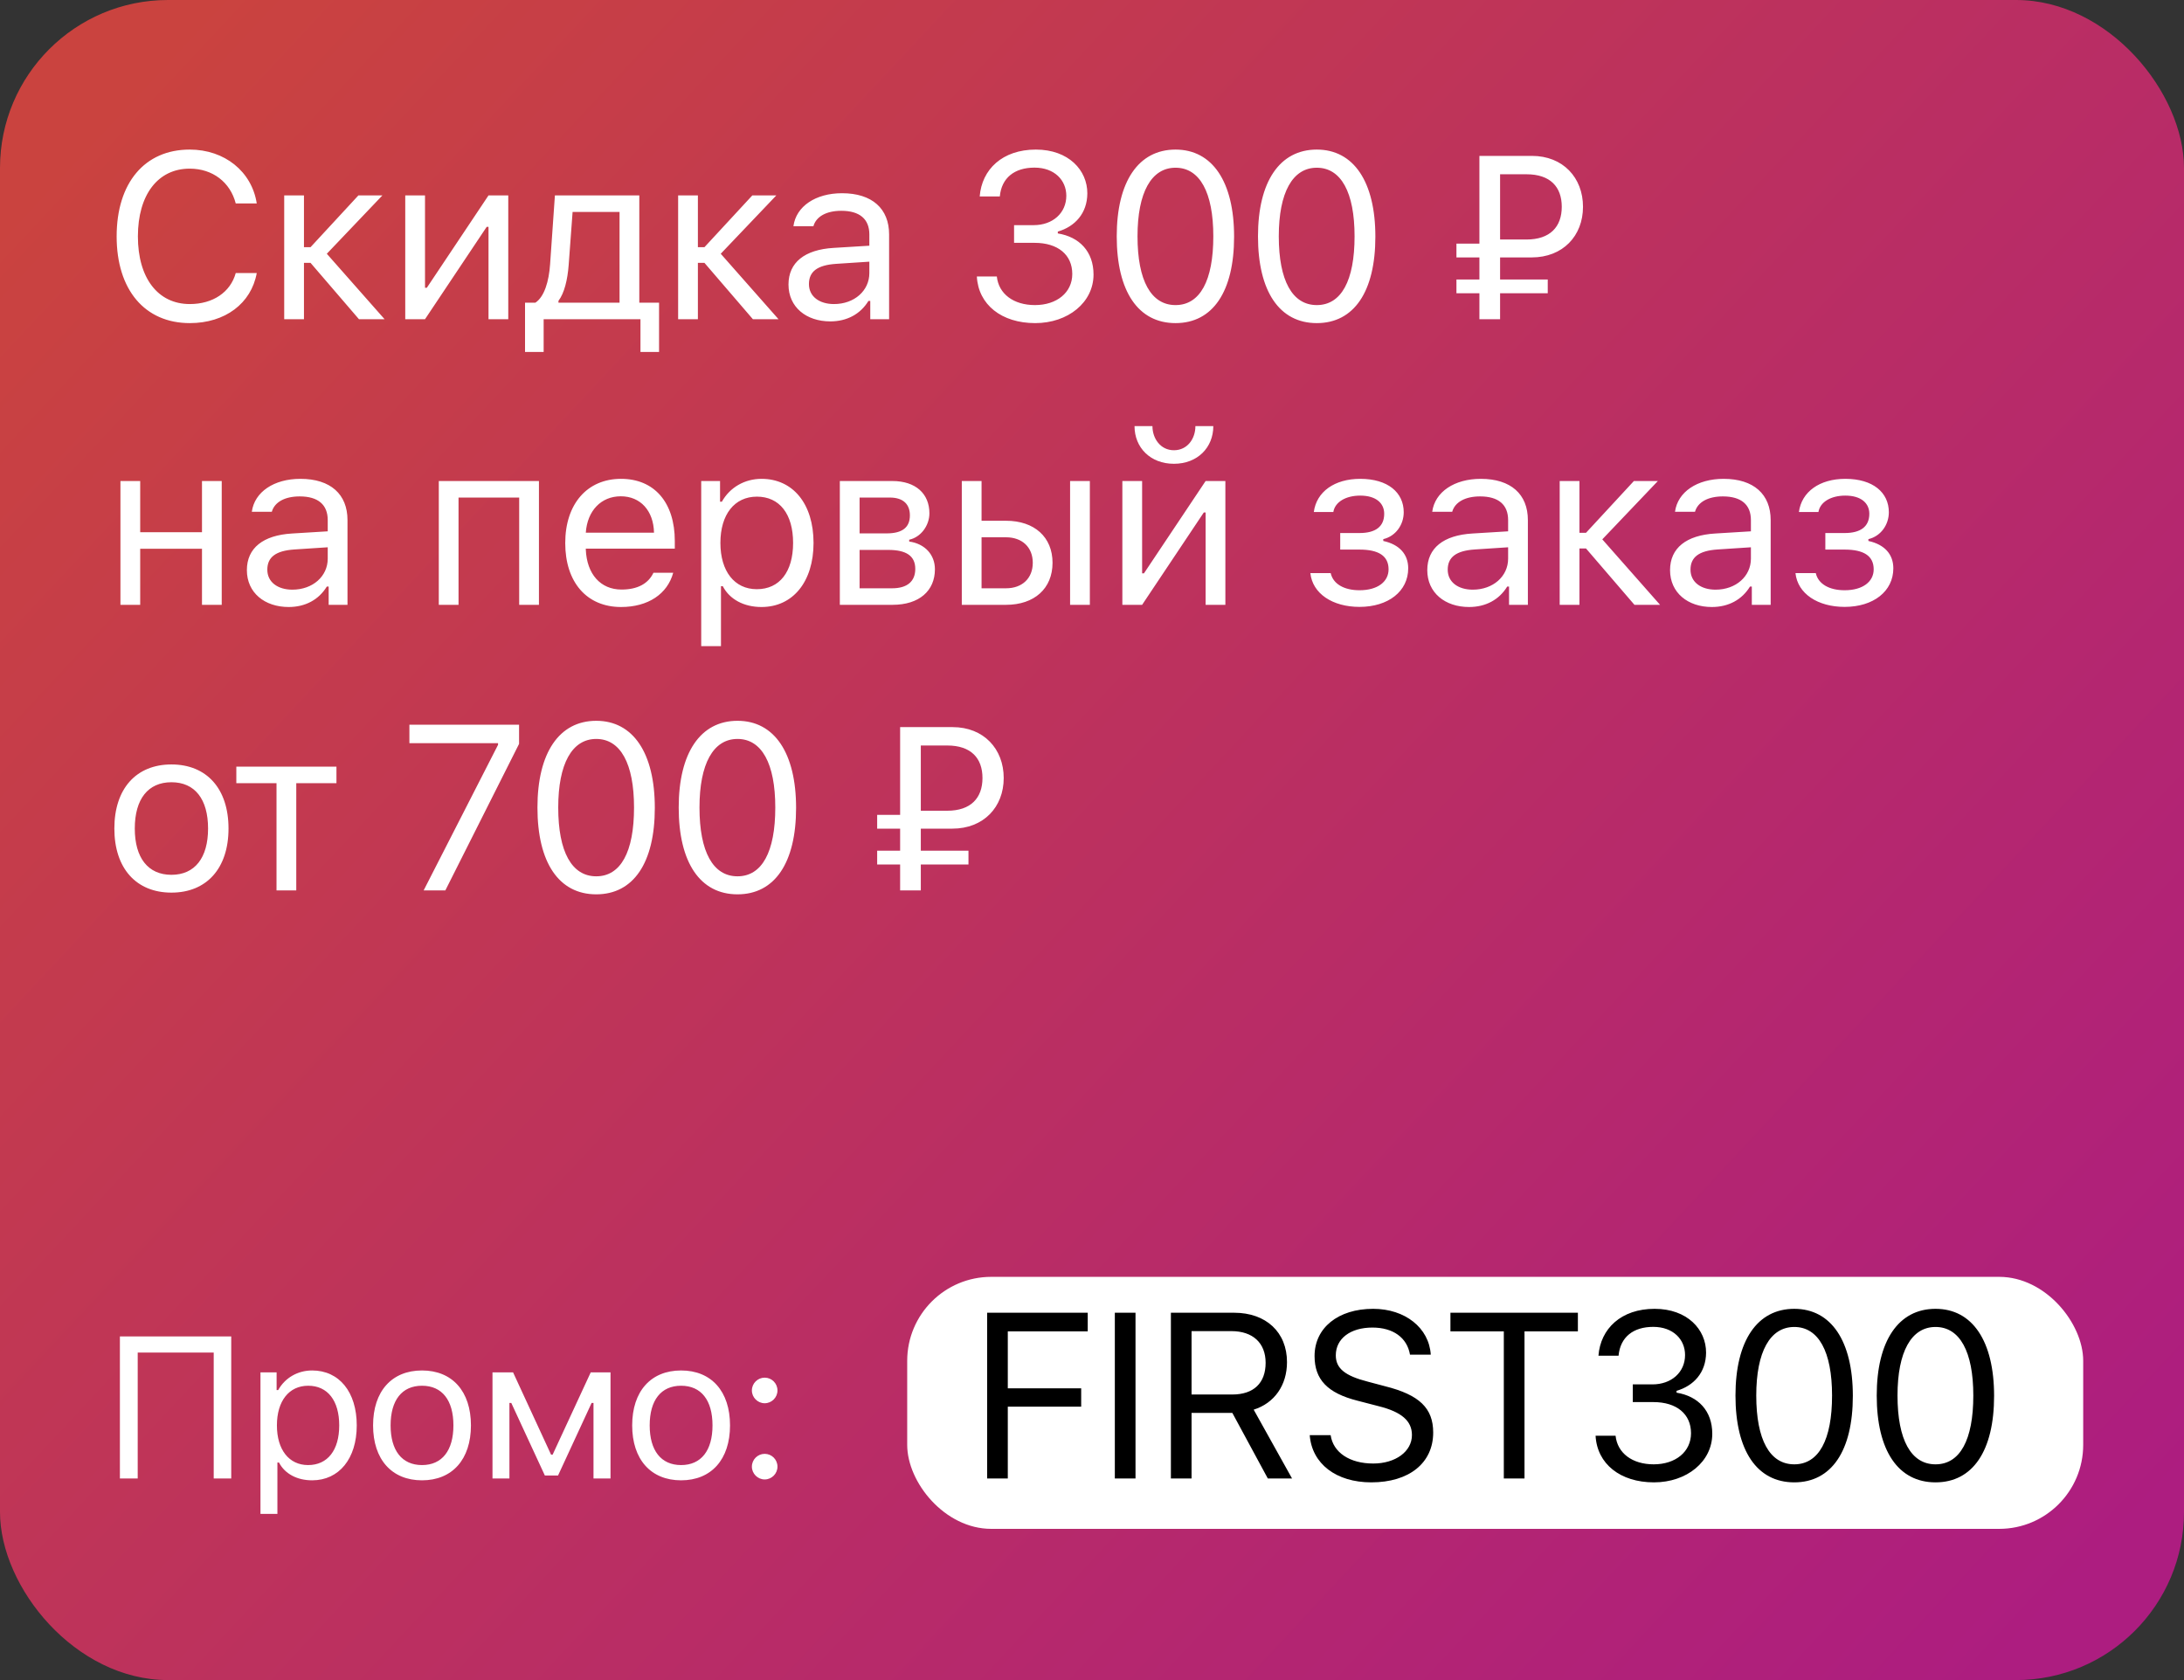 <svg width="130" height="100" viewBox="0 0 130 100" fill="none" xmlns="http://www.w3.org/2000/svg">
<rect x="0" y="0" width="130" height="100" fill="#333333" stroke="none"/>
<rect width="130" height="100" rx="10" fill="url(#paint0_linear)"/>
<rect x="54" y="76" width="70" height="15" rx="5" fill="white"/>
<path d="M59.988 88V83.728H64.356V82.634H59.988V79.243H64.746V78.136H58.758V88H59.988ZM67.59 88V78.136H66.359V88H67.59ZM70.926 84.097H73.353L75.465 88H76.907L74.624 83.905C75.862 83.516 76.607 82.449 76.607 81.075C76.607 79.298 75.363 78.136 73.462 78.136H69.696V88H70.926V84.097ZM70.926 79.23H73.298C74.57 79.23 75.335 79.934 75.335 81.116C75.335 82.326 74.618 83.003 73.353 83.003H70.926V79.23ZM77.96 85.423C78.09 87.125 79.533 88.232 81.624 88.232C83.88 88.232 85.309 87.077 85.309 85.266C85.309 83.816 84.489 83.023 82.445 82.511L81.413 82.237C80.052 81.889 79.512 81.444 79.512 80.672C79.512 79.674 80.38 79.018 81.693 79.018C82.923 79.018 83.757 79.619 83.928 80.631H85.165C85.063 79.038 83.641 77.903 81.734 77.903C79.649 77.903 78.248 79.038 78.248 80.713C78.248 82.114 79.02 82.921 80.804 83.372L82.069 83.7C83.429 84.042 84.044 84.575 84.044 85.416C84.044 86.394 83.067 87.111 81.741 87.111C80.339 87.111 79.355 86.455 79.205 85.423H77.96ZM90.744 88V79.243H93.922V78.136H86.335V79.243H89.513V88H90.744ZM97.19 83.454H98.414C99.802 83.454 100.656 84.165 100.656 85.307C100.656 86.414 99.733 87.159 98.434 87.159C97.163 87.159 96.274 86.496 96.165 85.457H94.975C95.064 87.132 96.445 88.232 98.448 88.232C100.41 88.232 101.921 86.995 101.921 85.341C101.921 83.967 101.073 83.099 99.795 82.894V82.784C100.806 82.49 101.545 81.704 101.552 80.515C101.558 79.134 100.437 77.903 98.489 77.903C96.493 77.903 95.269 79.086 95.146 80.692H96.343C96.445 79.585 97.218 78.977 98.407 78.977C99.597 78.977 100.301 79.728 100.301 80.651C100.301 81.677 99.494 82.401 98.359 82.401H97.19V83.454ZM106.802 88.232C109.017 88.232 110.288 86.359 110.288 83.085C110.288 79.817 108.996 77.903 106.802 77.903C104.594 77.903 103.302 79.811 103.302 83.064C103.302 86.346 104.58 88.232 106.802 88.232ZM106.802 87.159C105.346 87.159 104.539 85.703 104.539 83.064C104.539 80.46 105.359 78.983 106.802 78.983C108.244 78.983 109.051 80.446 109.051 83.064C109.051 85.71 108.258 87.159 106.802 87.159ZM115.21 88.232C117.425 88.232 118.696 86.359 118.696 83.085C118.696 79.817 117.404 77.903 115.21 77.903C113.002 77.903 111.71 79.811 111.71 83.064C111.71 86.346 112.988 88.232 115.21 88.232ZM115.21 87.159C113.754 87.159 112.947 85.703 112.947 83.064C112.947 80.46 113.768 78.983 115.21 78.983C116.652 78.983 117.459 80.446 117.459 83.064C117.459 85.71 116.666 87.159 115.21 87.159Z" fill="black"/>
<path d="M11.298 19.232C13.396 19.232 14.955 18.064 15.283 16.252H14.032C13.718 17.394 12.672 18.098 11.298 18.098C9.397 18.098 8.208 16.546 8.208 14.071C8.208 11.597 9.397 10.038 11.291 10.038C12.651 10.038 13.704 10.838 14.032 12.109H15.283C14.989 10.209 13.369 8.903 11.291 8.903C8.611 8.903 6.943 10.886 6.943 14.071C6.943 17.25 8.618 19.232 11.298 19.232ZM18.483 15.644L21.367 19H22.892L19.453 15.104L22.762 11.631H21.333L18.483 14.714H18.093V11.631H16.917V19H18.093V15.644H18.483ZM25.298 19L28.969 13.504H29.078V19H30.254V11.631H29.078L25.407 17.127H25.298V11.631H24.122V19H25.298ZM32.36 20.948V19H38.123V20.948H39.23V18.016H38.054V11.631H33.03L32.743 15.739C32.674 16.73 32.408 17.66 31.868 18.016H31.252V20.948H32.36ZM36.878 18.016H33.242V17.906C33.59 17.448 33.782 16.662 33.85 15.767L34.083 12.615H36.878V18.016ZM41.93 15.644L44.815 19H46.34L42.901 15.104L46.21 11.631H44.781L41.93 14.714H41.541V11.631H40.365V19H41.541V15.644H41.93ZM49.423 19.13C50.407 19.13 51.214 18.699 51.692 17.913H51.802V19H52.923V13.955C52.923 12.424 51.918 11.501 50.12 11.501C48.548 11.501 47.386 12.28 47.228 13.463H48.418C48.582 12.882 49.197 12.547 50.079 12.547C51.179 12.547 51.747 13.046 51.747 13.955V14.625L49.621 14.755C47.905 14.857 46.934 15.616 46.934 16.936C46.934 18.282 47.994 19.13 49.423 19.13ZM49.641 18.098C48.787 18.098 48.151 17.66 48.151 16.908C48.151 16.17 48.643 15.78 49.764 15.705L51.747 15.575V16.252C51.747 17.305 50.851 18.098 49.641 18.098ZM60.361 14.454H61.584C62.972 14.454 63.826 15.165 63.826 16.307C63.826 17.414 62.903 18.159 61.605 18.159C60.333 18.159 59.444 17.496 59.335 16.457H58.146C58.234 18.132 59.615 19.232 61.618 19.232C63.58 19.232 65.091 17.995 65.091 16.341C65.091 14.967 64.243 14.099 62.965 13.894V13.784C63.977 13.49 64.715 12.704 64.722 11.515C64.729 10.134 63.608 8.903 61.659 8.903C59.663 8.903 58.44 10.086 58.316 11.692H59.513C59.615 10.585 60.388 9.977 61.577 9.977C62.767 9.977 63.471 10.729 63.471 11.651C63.471 12.677 62.664 13.401 61.529 13.401H60.361V14.454ZM69.972 19.232C72.187 19.232 73.458 17.359 73.458 14.085C73.458 10.817 72.166 8.903 69.972 8.903C67.764 8.903 66.472 10.81 66.472 14.065C66.472 17.346 67.75 19.232 69.972 19.232ZM69.972 18.159C68.516 18.159 67.709 16.703 67.709 14.065C67.709 11.46 68.53 9.983 69.972 9.983C71.414 9.983 72.221 11.446 72.221 14.065C72.221 16.71 71.428 18.159 69.972 18.159ZM78.38 19.232C80.595 19.232 81.867 17.359 81.867 14.085C81.867 10.817 80.575 8.903 78.38 8.903C76.172 8.903 74.88 10.81 74.88 14.065C74.88 17.346 76.159 19.232 78.38 19.232ZM78.38 18.159C76.924 18.159 76.118 16.703 76.118 14.065C76.118 11.46 76.938 9.983 78.38 9.983C79.823 9.983 80.629 11.446 80.629 14.065C80.629 16.71 79.836 18.159 78.38 18.159ZM86.693 16.635V17.455H88.06V19H89.291V17.455H92.128V16.635H89.291V15.322H91.171C93.023 15.322 94.226 14.044 94.226 12.308C94.226 10.578 93.037 9.279 91.184 9.279H88.06V14.502H86.693V15.322H88.06V16.635H86.693ZM89.291 10.373H90.863C92.278 10.373 92.962 11.125 92.962 12.308C92.962 13.497 92.271 14.256 90.863 14.256H89.291V10.373ZM12.023 36H13.198V28.631H12.023V31.68H8.345V28.631H7.169V36H8.345V32.664H12.023V36ZM17.184 36.13C18.168 36.13 18.975 35.699 19.453 34.913H19.563V36H20.684V30.955C20.684 29.424 19.679 28.501 17.881 28.501C16.309 28.501 15.147 29.28 14.989 30.463H16.179C16.343 29.882 16.958 29.547 17.84 29.547C18.941 29.547 19.508 30.046 19.508 30.955V31.625L17.382 31.755C15.666 31.857 14.695 32.616 14.695 33.935C14.695 35.282 15.755 36.13 17.184 36.13ZM17.402 35.098C16.548 35.098 15.912 34.66 15.912 33.908C15.912 33.17 16.404 32.78 17.526 32.705L19.508 32.575V33.252C19.508 34.305 18.613 35.098 17.402 35.098ZM30.904 36H32.08V28.631H26.119V36H27.294V29.615H30.904V36ZM38.895 34.093C38.587 34.742 37.945 35.091 36.995 35.091C35.744 35.091 34.93 34.168 34.869 32.712V32.657H40.167V32.206C40.167 29.916 38.957 28.501 36.967 28.501C34.944 28.501 33.645 30.005 33.645 32.322C33.645 34.653 34.923 36.13 36.967 36.13C38.581 36.13 39.729 35.351 40.071 34.093H38.895ZM36.954 29.54C38.123 29.54 38.902 30.401 38.929 31.707H34.869C34.958 30.401 35.778 29.54 36.954 29.54ZM45.328 28.501C44.323 28.501 43.441 29.014 42.969 29.861H42.86V28.631H41.739V38.461H42.915V34.893H43.024C43.428 35.672 44.275 36.13 45.328 36.13C47.201 36.13 48.425 34.619 48.425 32.315C48.425 29.998 47.208 28.501 45.328 28.501ZM45.048 35.07C43.721 35.07 42.881 34.004 42.881 32.315C42.881 30.62 43.721 29.561 45.054 29.561C46.401 29.561 47.208 30.593 47.208 32.315C47.208 34.038 46.401 35.07 45.048 35.07ZM53.128 36C54.714 36 55.65 35.166 55.65 33.881C55.65 33.02 55.056 32.363 54.119 32.233V32.124C54.809 31.98 55.322 31.283 55.322 30.552C55.322 29.39 54.509 28.631 53.114 28.631H49.99V36H53.128ZM51.166 29.615H52.964C53.791 29.615 54.16 30.039 54.16 30.675C54.16 31.379 53.73 31.748 52.772 31.748H51.166V29.615ZM51.166 32.732H52.875C53.934 32.732 54.481 33.081 54.481 33.86C54.481 34.605 54.003 35.016 53.1 35.016H51.166V32.732ZM63.696 36H64.872V28.631H63.696V36ZM57.25 36H59.882C61.57 36 62.651 35.029 62.651 33.498C62.651 31.967 61.57 30.996 59.882 30.996H58.426V28.631H57.25V36ZM59.882 31.98C60.846 31.98 61.475 32.575 61.475 33.498C61.475 34.414 60.853 35.016 59.882 35.016H58.426V31.98H59.882ZM67.531 25.363C67.531 26.635 68.468 27.605 69.876 27.605C71.284 27.605 72.221 26.635 72.221 25.363H71.155C71.155 26.108 70.683 26.799 69.876 26.799C69.083 26.799 68.598 26.108 68.598 25.363H67.531ZM67.983 36L71.654 30.504H71.763V36H72.939V28.631H71.763L68.092 34.127H67.983V28.631H66.807V36H67.983ZM80.923 36.123C82.639 36.123 83.822 35.193 83.822 33.826C83.822 33.006 83.316 32.411 82.338 32.199V32.09C83.07 31.919 83.555 31.242 83.555 30.49C83.555 29.314 82.612 28.501 80.965 28.501C79.44 28.501 78.36 29.267 78.203 30.477H79.365C79.46 29.882 80.103 29.499 80.965 29.499C81.915 29.499 82.393 29.957 82.393 30.579C82.393 31.352 81.867 31.727 80.923 31.727H79.775V32.712H80.923C82.051 32.712 82.653 33.081 82.653 33.888C82.653 34.619 82.01 35.132 80.923 35.132C80.001 35.132 79.351 34.756 79.208 34.113H77.998C78.127 35.337 79.324 36.123 80.923 36.123ZM87.445 36.13C88.43 36.13 89.236 35.699 89.715 34.913H89.824V36H90.945V30.955C90.945 29.424 89.94 28.501 88.142 28.501C86.57 28.501 85.408 29.28 85.251 30.463H86.44C86.604 29.882 87.219 29.547 88.101 29.547C89.202 29.547 89.769 30.046 89.769 30.955V31.625L87.643 31.755C85.927 31.857 84.957 32.616 84.957 33.935C84.957 35.282 86.016 36.13 87.445 36.13ZM87.664 35.098C86.809 35.098 86.174 34.66 86.174 33.908C86.174 33.17 86.666 32.78 87.787 32.705L89.769 32.575V33.252C89.769 34.305 88.874 35.098 87.664 35.098ZM94.404 32.644L97.289 36H98.813L95.375 32.103L98.683 28.631H97.255L94.404 31.714H94.015V28.631H92.839V36H94.015V32.644H94.404ZM101.897 36.13C102.881 36.13 103.688 35.699 104.166 34.913H104.275V36H105.397V30.955C105.397 29.424 104.392 28.501 102.594 28.501C101.022 28.501 99.859 29.28 99.702 30.463H100.892C101.056 29.882 101.671 29.547 102.553 29.547C103.653 29.547 104.221 30.046 104.221 30.955V31.625L102.095 31.755C100.379 31.857 99.408 32.616 99.408 33.935C99.408 35.282 100.468 36.13 101.897 36.13ZM102.115 35.098C101.261 35.098 100.625 34.66 100.625 33.908C100.625 33.17 101.117 32.78 102.238 32.705L104.221 32.575V33.252C104.221 34.305 103.325 35.098 102.115 35.098ZM109.799 36.123C111.515 36.123 112.698 35.193 112.698 33.826C112.698 33.006 112.192 32.411 111.214 32.199V32.09C111.946 31.919 112.431 31.242 112.431 30.49C112.431 29.314 111.488 28.501 109.84 28.501C108.316 28.501 107.236 29.267 107.078 30.477H108.24C108.336 29.882 108.979 29.499 109.84 29.499C110.79 29.499 111.269 29.957 111.269 30.579C111.269 31.352 110.742 31.727 109.799 31.727H108.651V32.712H109.799C110.927 32.712 111.529 33.081 111.529 33.888C111.529 34.619 110.886 35.132 109.799 35.132C108.876 35.132 108.227 34.756 108.083 34.113H106.873C107.003 35.337 108.199 36.123 109.799 36.123ZM10.204 53.13C12.303 53.13 13.602 51.681 13.602 49.315C13.602 46.943 12.303 45.501 10.204 45.501C8.105 45.501 6.807 46.943 6.807 49.315C6.807 51.681 8.105 53.13 10.204 53.13ZM10.204 52.07C8.81 52.07 8.023 51.059 8.023 49.315C8.023 47.565 8.81 46.56 10.204 46.56C11.599 46.56 12.385 47.565 12.385 49.315C12.385 51.059 11.599 52.07 10.204 52.07ZM20.027 45.631H14.067V46.615H16.459V53H17.635V46.615H20.027V45.631ZM25.216 53H26.508L30.897 44.277V43.136H24.369V44.236H29.646V44.332L25.216 53ZM35.491 53.232C37.706 53.232 38.977 51.359 38.977 48.085C38.977 44.817 37.685 42.903 35.491 42.903C33.283 42.903 31.991 44.81 31.991 48.065C31.991 51.346 33.269 53.232 35.491 53.232ZM35.491 52.159C34.035 52.159 33.228 50.703 33.228 48.065C33.228 45.46 34.048 43.983 35.491 43.983C36.933 43.983 37.74 45.446 37.74 48.065C37.74 50.71 36.947 52.159 35.491 52.159ZM43.899 53.232C46.114 53.232 47.386 51.359 47.386 48.085C47.386 44.817 46.094 42.903 43.899 42.903C41.691 42.903 40.399 44.81 40.399 48.065C40.399 51.346 41.678 53.232 43.899 53.232ZM43.899 52.159C42.443 52.159 41.636 50.703 41.636 48.065C41.636 45.46 42.457 43.983 43.899 43.983C45.342 43.983 46.148 45.446 46.148 48.065C46.148 50.71 45.355 52.159 43.899 52.159ZM52.212 50.635V51.455H53.579V53H54.81V51.455H57.647V50.635H54.81V49.322H56.69C58.542 49.322 59.745 48.044 59.745 46.308C59.745 44.578 58.556 43.279 56.703 43.279H53.579V48.502H52.212V49.322H53.579V50.635H52.212ZM54.81 44.373H56.382C57.797 44.373 58.481 45.125 58.481 46.308C58.481 47.497 57.79 48.256 56.382 48.256H54.81V44.373Z" fill="white"/>
<path d="M13.764 88V79.545H7.137V88H8.197V80.506H12.721V88H13.764ZM18.58 81.572C17.719 81.572 16.963 82.012 16.559 82.738H16.465V81.684H15.504V90.109H16.512V87.051H16.606C16.951 87.719 17.678 88.111 18.58 88.111C20.186 88.111 21.235 86.816 21.235 84.842C21.235 82.856 20.192 81.572 18.58 81.572ZM18.34 87.203C17.203 87.203 16.483 86.289 16.483 84.842C16.483 83.389 17.203 82.481 18.346 82.481C19.5 82.481 20.192 83.365 20.192 84.842C20.192 86.318 19.5 87.203 18.34 87.203ZM25.119 88.111C26.918 88.111 28.032 86.869 28.032 84.842C28.032 82.809 26.918 81.572 25.119 81.572C23.321 81.572 22.207 82.809 22.207 84.842C22.207 86.869 23.321 88.111 25.119 88.111ZM25.119 87.203C23.924 87.203 23.25 86.336 23.25 84.842C23.25 83.342 23.924 82.481 25.119 82.481C26.315 82.481 26.989 83.342 26.989 84.842C26.989 86.336 26.315 87.203 25.119 87.203ZM30.323 88V83.506H30.434L32.432 87.824H33.217L35.215 83.506H35.327V88H36.34V81.684H35.163L32.895 86.582H32.801L30.54 81.684H29.315V88H30.323ZM40.542 88.111C42.34 88.111 43.454 86.869 43.454 84.842C43.454 82.809 42.34 81.572 40.542 81.572C38.743 81.572 37.63 82.809 37.63 84.842C37.63 86.869 38.743 88.111 40.542 88.111ZM40.542 87.203C39.346 87.203 38.672 86.336 38.672 84.842C38.672 83.342 39.346 82.481 40.542 82.481C41.737 82.481 42.411 83.342 42.411 84.842C42.411 86.336 41.737 87.203 40.542 87.203ZM45.516 83.523C45.938 83.523 46.278 83.178 46.278 82.762C46.278 82.34 45.938 82 45.516 82C45.1 82 44.755 82.34 44.755 82.762C44.755 83.178 45.1 83.523 45.516 83.523ZM45.516 88.059C45.938 88.059 46.278 87.713 46.278 87.297C46.278 86.875 45.938 86.535 45.516 86.535C45.1 86.535 44.755 86.875 44.755 87.297C44.755 87.713 45.1 88.059 45.516 88.059Z" fill="white"/>
<defs>
<linearGradient id="paint0_linear" x1="12" y1="4.14051e-06" x2="119" y2="100" gradientUnits="userSpaceOnUse">
<stop stop-color="#CA433F"/>
<stop offset="1" stop-color="#AD1D80"/>
</linearGradient>
</defs>
</svg>

